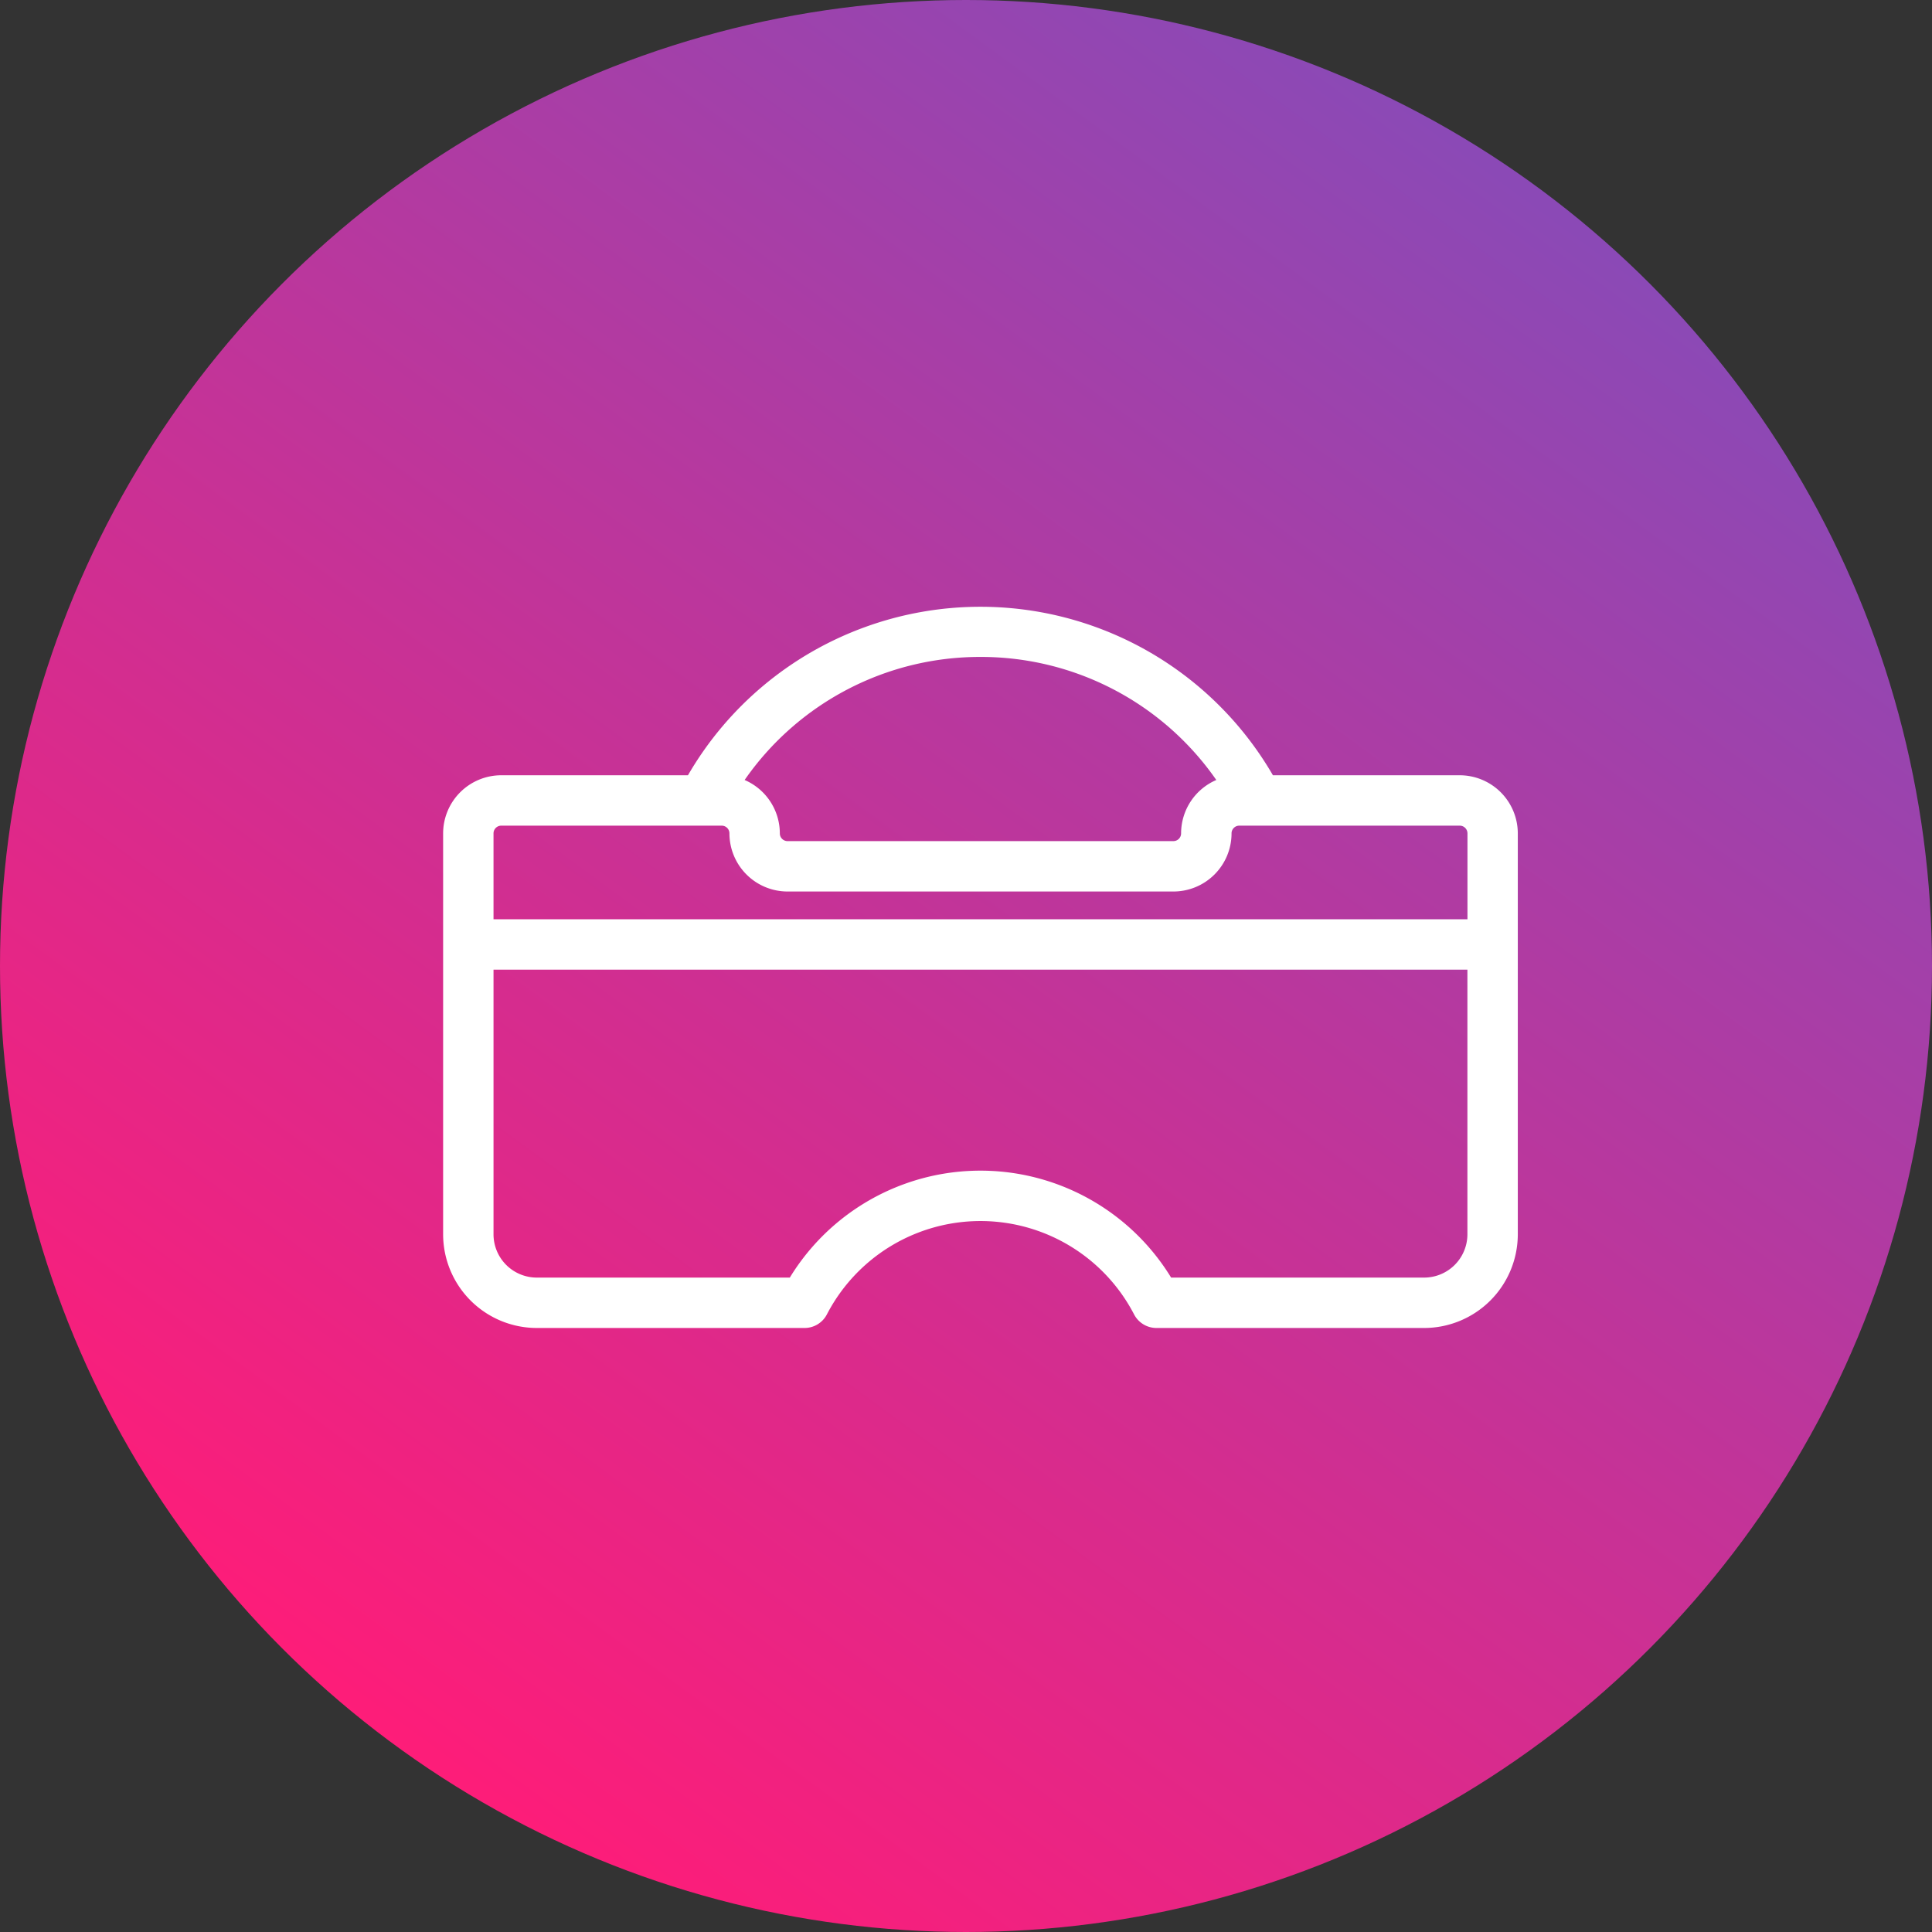 <svg xmlns="http://www.w3.org/2000/svg" xmlns:xlink="http://www.w3.org/1999/xlink" width="36" height="36" viewBox="0 0 36 36">
  <rect x="0" y="0" width="36" height="36" fill="#333333" stroke="none"/>
  <defs>
    <linearGradient id="linear-gradient" x1="0.829" y1="0.111" x2="0.229" y2="0.929" gradientUnits="objectBoundingBox">
      <stop offset="0" stop-color="#894ab7"/>
      <stop offset="1" stop-color="#ff1c78"/>
    </linearGradient>
  </defs>
  <g id="potty" transform="translate(-148.659 -264.659)">
    <circle id="Ellipse_3" data-name="Ellipse 3" cx="18" cy="18" r="18" transform="translate(148.659 264.659)" fill="url(#linear-gradient)"/>
    <path id="potty-icon" d="M20.025,74.317a1.084,1.084,0,0,0-1.083-1.083h-3.48a6.3,6.3,0,0,0-10.9,0H1.083A1.084,1.084,0,0,0,0,74.317v7.471a1.747,1.747,0,0,0,1.745,1.745H6.734a.469.469,0,0,0,.417-.253,3.224,3.224,0,0,1,5.724,0,.47.47,0,0,0,.417.253H18.28a1.747,1.747,0,0,0,1.745-1.745V74.317ZM10.013,71.029a5.338,5.338,0,0,1,4.394,2.293,1.084,1.084,0,0,0-.656.995.144.144,0,0,1-.144.144H6.418a.144.144,0,0,1-.144-.144,1.084,1.084,0,0,0-.656-.995A5.338,5.338,0,0,1,10.013,71.029ZM.939,74.317a.144.144,0,0,1,.144-.144H5.191a.144.144,0,0,1,.144.144A1.084,1.084,0,0,0,6.418,75.4h7.19a1.084,1.084,0,0,0,1.083-1.083.144.144,0,0,1,.144-.144h4.108a.144.144,0,0,1,.144.144v1.6H.939Zm18.147,7.471a.807.807,0,0,1-.806.806H13.565a4.163,4.163,0,0,0-7.105,0H1.745a.807.807,0,0,1-.806-.806V76.856H19.086v4.932Z" transform="translate(156.916 205.871)" fill="#fff"/>
  </g>
</svg>
